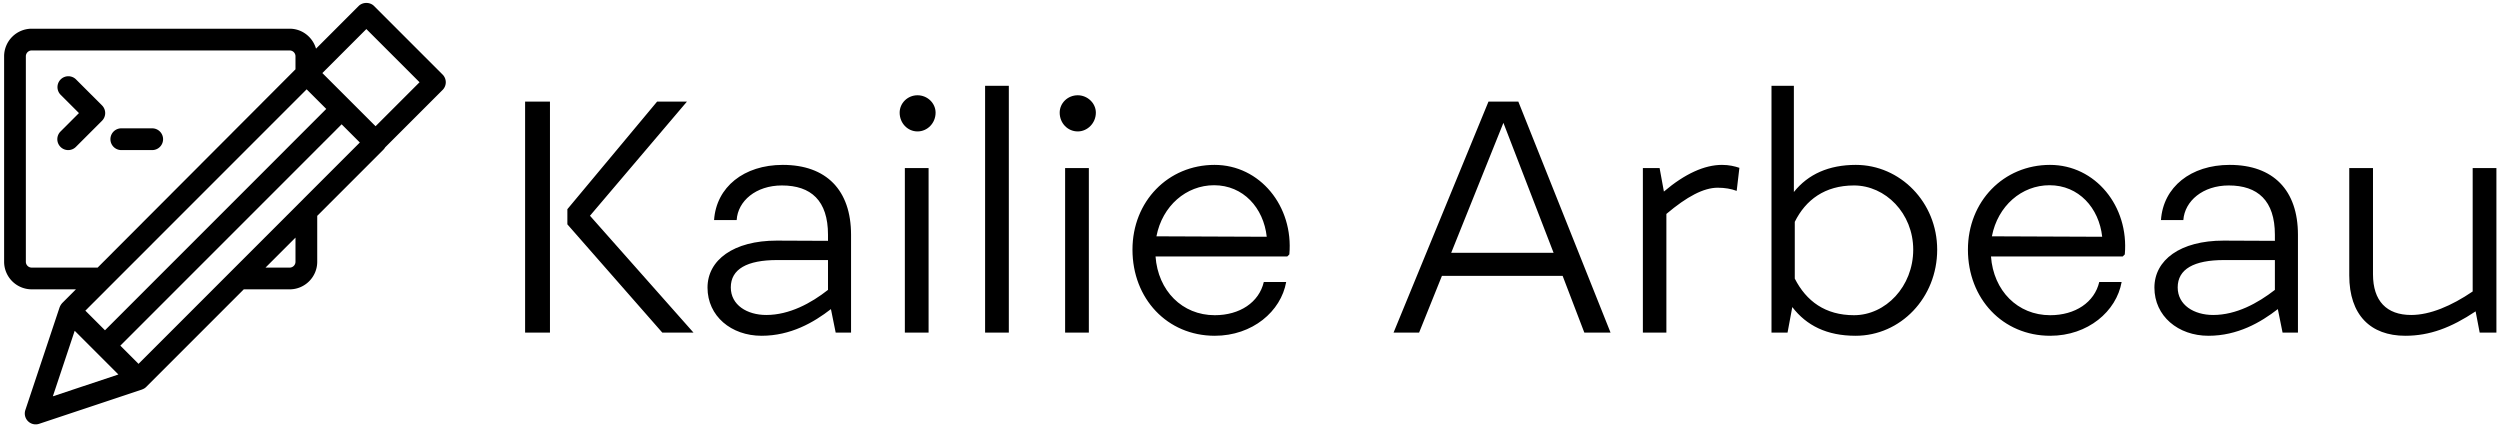 <svg data-v-423bf9ae="" xmlns="http://www.w3.org/2000/svg" viewBox="0 0 600 102" class="iconLeft"><!----><!----><!----><g data-v-423bf9ae="" id="4d9c29cb-e381-4f2c-8b26-d51abd3c2a2e" fill="black" transform="matrix(5.425,0,0,5.425,117.995,3.876)"><path d="M1.48 14L2.58 14L2.58 3.78L1.48 3.78ZM4.35 8.83L8.64 3.78L7.32 3.78L3.35 8.54L3.35 9.21L7.55 14L8.93 14ZM12.88 6.58C11.16 6.58 9.94 7.56 9.84 9.02L10.84 9.02C10.89 8.18 11.69 7.49 12.84 7.49C14.13 7.49 14.88 8.16 14.88 9.67L14.88 9.94L12.61 9.93C10.70 9.93 9.55 10.79 9.55 12.01C9.55 13.27 10.60 14.14 11.94 14.14C13.23 14.14 14.25 13.55 15.01 12.96L15.22 14L15.90 14L15.90 9.67C15.90 7.70 14.81 6.58 12.88 6.58ZM10.58 12.00C10.58 11.19 11.30 10.79 12.63 10.79L14.88 10.79L14.88 12.11C14.13 12.70 13.17 13.22 12.15 13.22C11.30 13.22 10.58 12.78 10.58 12.00ZM18.84 5.10C19.28 5.10 19.64 4.73 19.64 4.27C19.64 3.85 19.28 3.50 18.84 3.50C18.40 3.50 18.05 3.85 18.05 4.27C18.05 4.73 18.40 5.10 18.84 5.10ZM19.33 6.72L18.28 6.72L18.28 14L19.33 14ZM22.88 3.08L21.83 3.08L21.83 14L22.88 14ZM25.93 5.10C26.36 5.10 26.73 4.73 26.73 4.27C26.73 3.85 26.36 3.50 25.93 3.50C25.48 3.50 25.13 3.85 25.13 4.27C25.13 4.73 25.48 5.10 25.93 5.10ZM26.42 6.72L25.37 6.72L25.37 14L26.42 14ZM31.98 6.58C29.93 6.58 28.35 8.19 28.35 10.33C28.35 12.50 29.89 14.14 31.99 14.14C33.66 14.14 34.92 13.06 35.15 11.76L34.16 11.76C33.95 12.66 33.10 13.23 31.99 13.23C30.55 13.23 29.48 12.15 29.37 10.63L35.20 10.63L35.29 10.54C35.48 8.41 33.99 6.58 31.98 6.58ZM29.41 9.74C29.67 8.39 30.73 7.48 31.96 7.48C33.25 7.48 34.15 8.48 34.29 9.76ZM48.34 14L49.50 14L45.42 3.78L44.10 3.78L39.90 14L41.03 14L42.04 11.49L47.38 11.49ZM42.45 10.47L44.76 4.72L46.98 10.47ZM54.43 6.58C53.66 6.58 52.79 6.97 51.86 7.76L51.67 6.72L50.93 6.72L50.93 14L51.97 14L51.97 8.75C52.88 7.98 53.62 7.59 54.24 7.59C54.56 7.59 54.84 7.64 55.08 7.73L55.20 6.71C54.99 6.64 54.74 6.58 54.43 6.58ZM60.35 6.58C59.16 6.58 58.24 6.99 57.61 7.78L57.61 3.08L56.62 3.08L56.62 14L57.33 14L57.54 12.87C58.17 13.69 59.07 14.14 60.34 14.14C62.33 14.14 63.95 12.46 63.95 10.33C63.95 8.23 62.31 6.58 60.35 6.58ZM60.27 13.23C59.00 13.23 58.16 12.61 57.65 11.61L57.65 9.10C58.13 8.13 58.98 7.49 60.27 7.49C61.66 7.49 62.89 8.72 62.89 10.33C62.89 11.96 61.67 13.23 60.27 13.23ZM68.94 6.58C66.89 6.58 65.31 8.19 65.31 10.33C65.31 12.50 66.85 14.14 68.95 14.14C70.62 14.14 71.88 13.06 72.11 11.76L71.12 11.76C70.91 12.66 70.06 13.23 68.95 13.23C67.51 13.23 66.44 12.15 66.33 10.63L72.16 10.63L72.25 10.54C72.44 8.41 70.95 6.58 68.94 6.58ZM66.37 9.74C66.63 8.39 67.69 7.48 68.92 7.48C70.21 7.48 71.11 8.48 71.25 9.76ZM76.89 6.58C75.17 6.58 73.95 7.56 73.85 9.02L74.84 9.02C74.90 8.18 75.70 7.49 76.85 7.49C78.13 7.49 78.89 8.16 78.89 9.67L78.89 9.94L76.62 9.93C74.70 9.93 73.56 10.79 73.56 12.01C73.56 13.27 74.61 14.14 75.95 14.14C77.24 14.14 78.26 13.55 79.02 12.96L79.23 14L79.91 14L79.91 9.67C79.91 7.70 78.82 6.58 76.89 6.58ZM74.59 12.00C74.59 11.19 75.31 10.79 76.64 10.79L78.89 10.79L78.89 12.11C78.13 12.70 77.18 13.22 76.16 13.22C75.31 13.22 74.59 12.78 74.59 12.00ZM87.64 6.72L87.64 12.18C86.70 12.82 85.75 13.22 84.92 13.22C83.83 13.22 83.23 12.60 83.23 11.42L83.23 6.72L82.18 6.72L82.18 11.47C82.18 13.22 83.12 14.14 84.66 14.14C85.74 14.14 86.69 13.78 87.77 13.06L87.95 14L88.69 14L88.69 6.72Z"></path></g><!----><g data-v-423bf9ae="" id="41f7fe70-2933-45d1-805d-9cf1919b9a4e" transform="matrix(1.06,0,0,1.06,0.988,-1.723)" stroke="none" fill="black"><path d="M99.279 18.508L83.756 2.982c-.923-.924-2.558-.924-3.48 0l-9.656 9.659c-.756-2.6-3.13-4.516-5.968-4.516H6.243A6.252 6.252 0 0 0 0 14.37v46.522a6.25 6.25 0 0 0 6.243 6.243h10.016l-3.005 3.006c-.01.009-.019.021-.029.029l-.055.055c-.078.077-.138.164-.202.248a2.409 2.409 0 0 0-.209.32 2.42 2.42 0 0 0-.146.304c-.012.031-.033.058-.043.09L4.807 94.471a2.464 2.464 0 0 0 3.113 3.115l23.287-7.762c.021-.007.039-.021.061-.029.167-.061.329-.137.48-.232.01-.006.02-.009.029-.015.142-.093.274-.198.395-.318L54.26 67.136h10.392c3.442 0 6.241-2.8 6.241-6.243V50.498l15.009-15.011c.147-.148.267-.317.37-.494L99.28 21.987a2.46 2.46 0 0 0-.001-3.479zM65.971 60.893c0 .729-.592 1.321-1.319 1.321h-5.47l6.789-6.792v5.471zm2.523-39.045l4.443 4.442-50.104 50.118-4.442-4.441 50.103-50.119zM4.921 60.893V14.37c0-.729.592-1.321 1.321-1.321h58.409a1.32 1.32 0 0 1 1.319 1.321v2.948L21.174 62.214H6.243a1.323 1.323 0 0 1-1.322-1.321zm6.112 30.466l4.946-14.839 9.893 9.893-14.839 4.946zm55.66-43.621s-.002 0-.002.002l-2.67 2.671-33.59 33.597-4.119-4.12L76.418 29.77l4.121 4.12-13.846 13.848zM84.1 30.205L72.055 18.166l9.961-9.962 12.043 12.043-9.959 9.958z"></path><path d="M22.885 27.229c0-.652-.259-1.277-.721-1.74l-5.917-5.916a2.462 2.462 0 0 0-3.48 3.482l4.176 4.174-4.176 4.176a2.459 2.459 0 0 0 0 3.48 2.455 2.455 0 0 0 3.48.001l5.917-5.916a2.464 2.464 0 0 0 .721-1.741zM26.482 35.606h7.048a2.461 2.461 0 0 0 0-4.923h-7.048a2.462 2.462 0 0 0 0 4.923z"></path></g><!----></svg>
